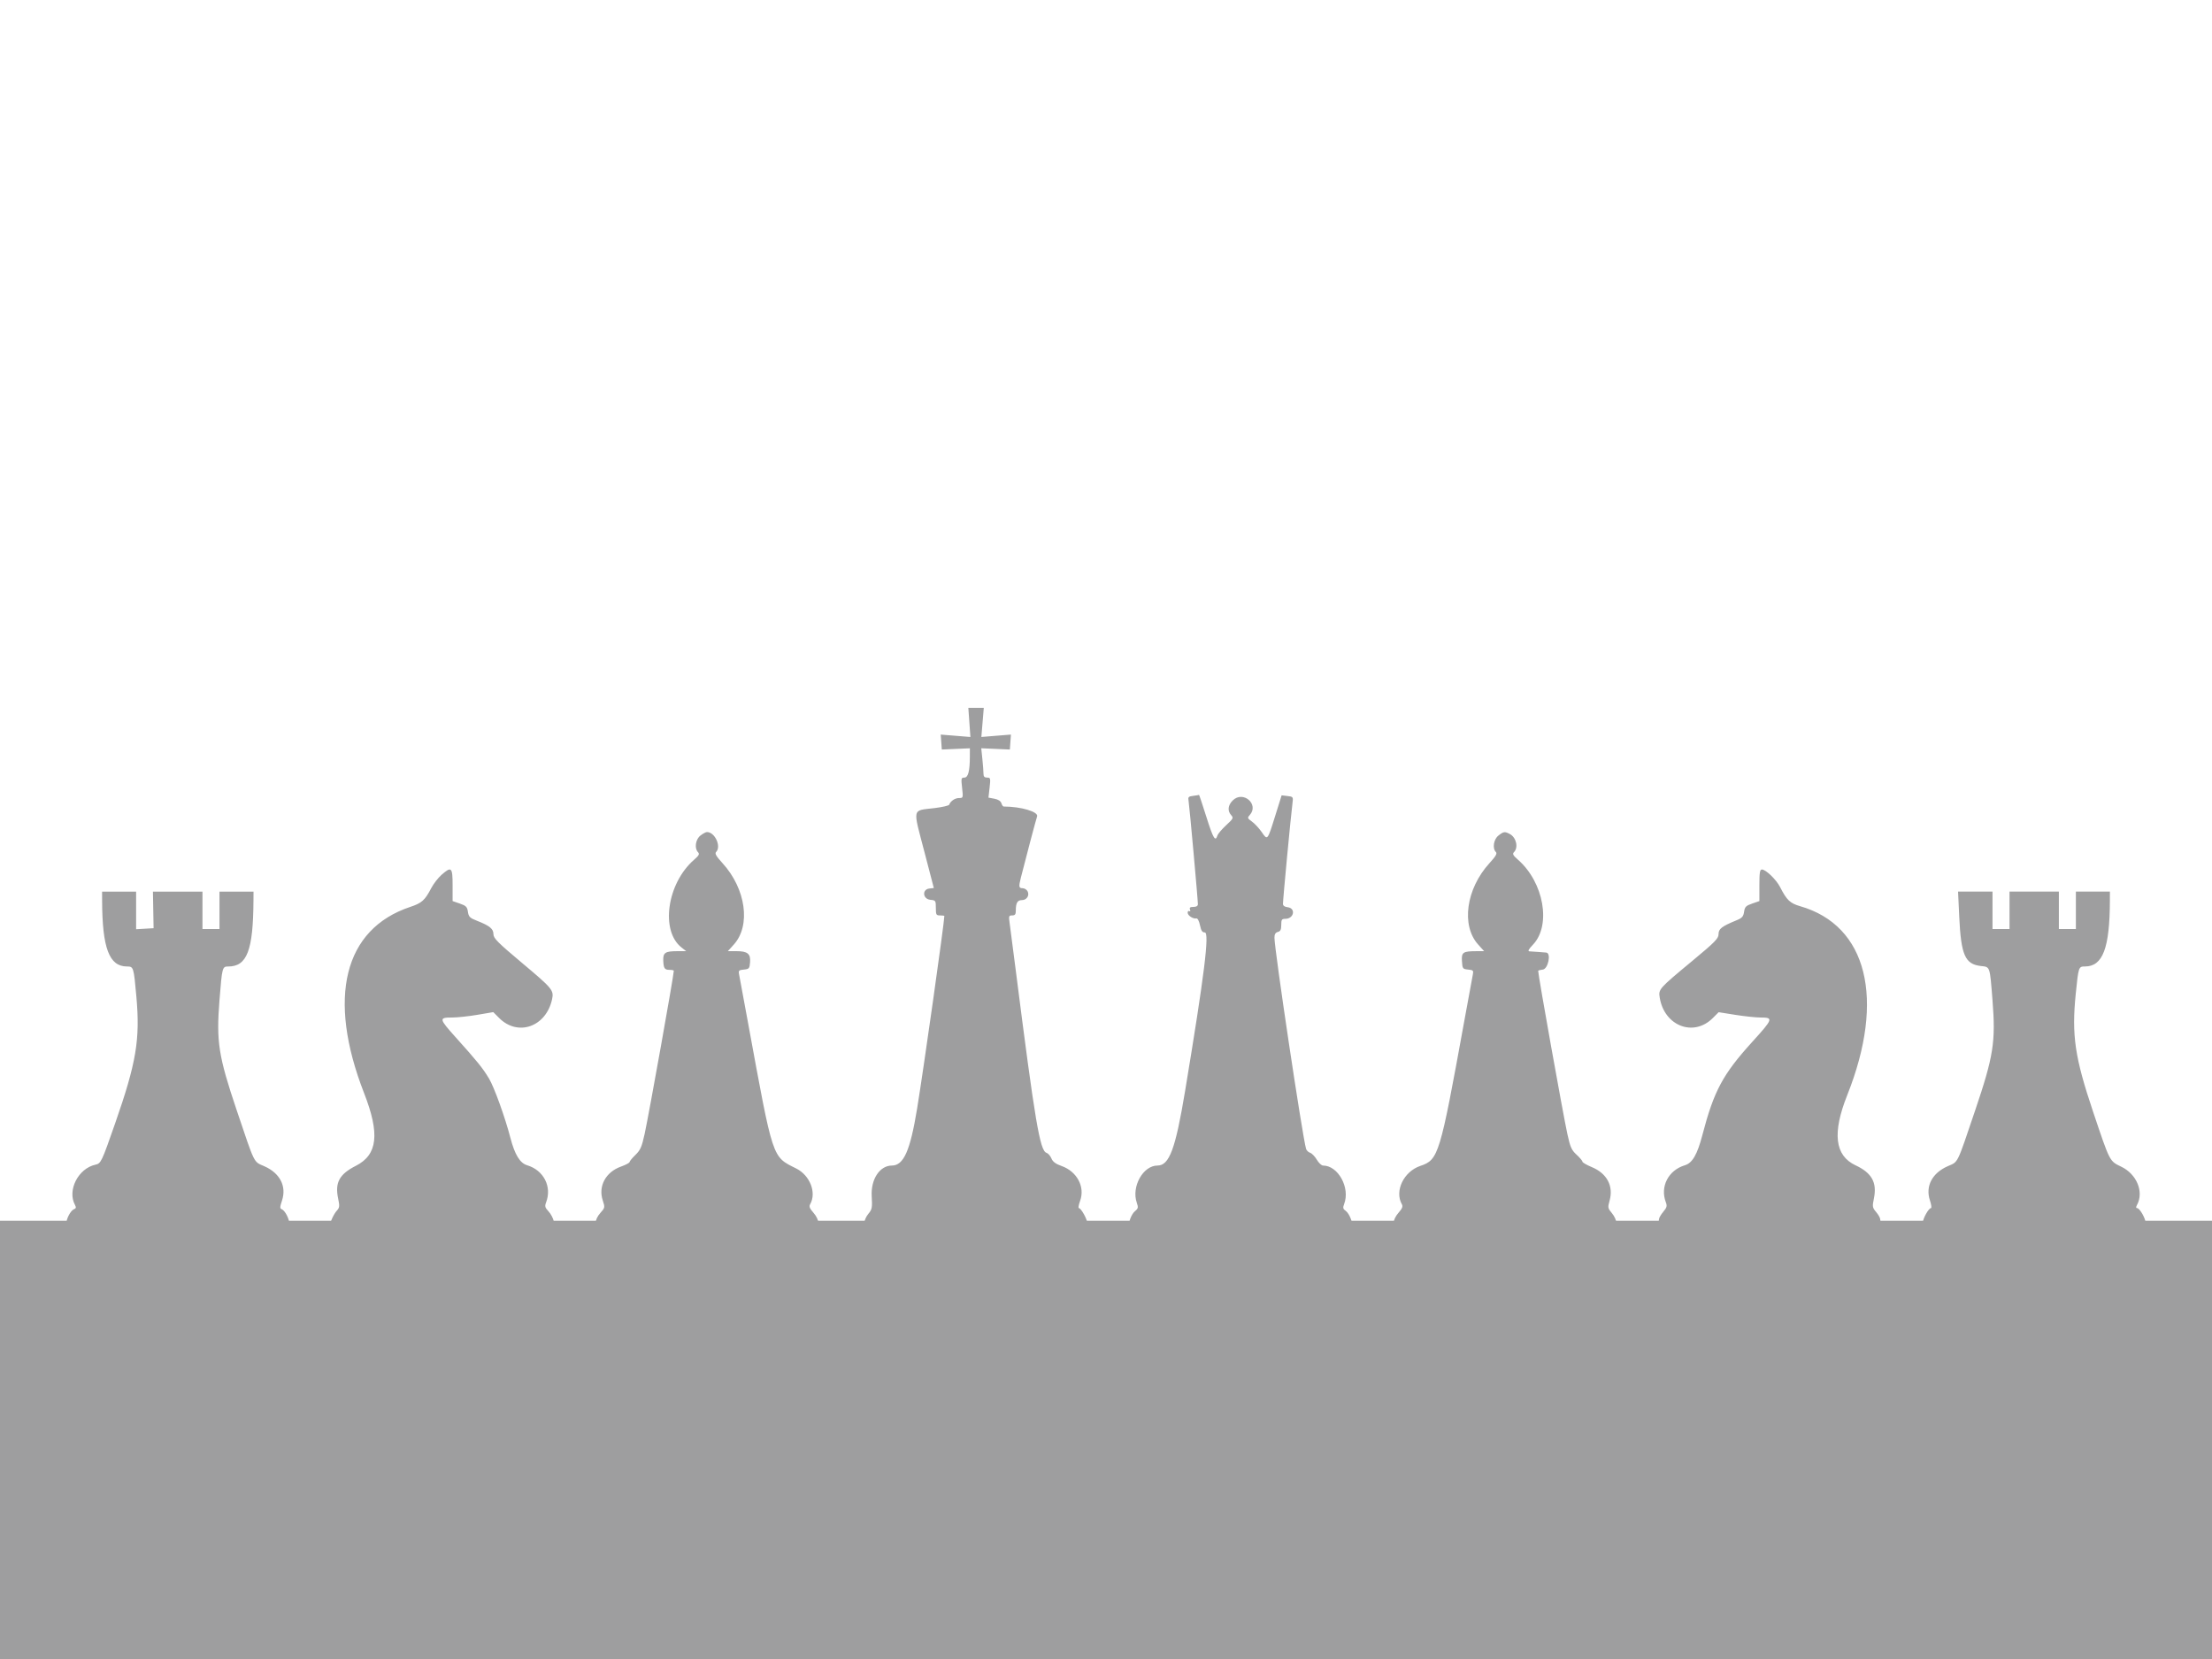 <?xml version="1.0" encoding="UTF-8" standalone="no"?>
<svg
   xmlns:dc="http://purl.org/dc/elements/1.1/"
   xmlns:cc="http://creativecommons.org/ns#"
   xmlns:rdf="http://www.w3.org/1999/02/22-rdf-syntax-ns#"
   xmlns:svg="http://www.w3.org/2000/svg"
   xmlns="http://www.w3.org/2000/svg"
   xmlns:sodipodi="http://sodipodi.sourceforge.net/DTD/sodipodi-0.dtd"
   xmlns:inkscape="http://www.inkscape.org/namespaces/inkscape"
   id="svg"
   width="400"
   height="300"
   viewBox="0, 0, 400,300"
   version="1.1"
   sodipodi:docname="chess-background-2.svg"
   inkscape:version="0.92.5 (2060ec1f9f, 2020-04-08)">
  <defs
     id="defs24" />
  <sodipodi:namedview
     pagecolor="#ffffff"
     bordercolor="#666666"
     borderopacity="1"
     objecttolerance="10"
     gridtolerance="10"
     guidetolerance="10"
     inkscape:pageopacity="0"
     inkscape:pageshadow="2"
     inkscape:window-width="1366"
     inkscape:window-height="705"
     id="namedview22"
     showgrid="false"
     inkscape:zoom="1"
     inkscape:cx="232.80614"
     inkscape:cy="-53.49168"
     inkscape:window-x="-8"
     inkscape:window-y="-8"
     inkscape:window-maximized="1"
     inkscape:current-layer="svg" />
  <g
     id="svgg"
     transform="translate(0,60)"
     style="fill:#9e9e9f;fill-opacity:1">
    <path
       id="path0"
       d="m 175.293,70.635 0.186,2.636 -2.683,-0.218 -2.682,-0.218 0.097,1.352 0.097,1.351 2.538,-0.111 2.539,-0.11 -0.004,1.495 c -0.006,2.644 -0.31,3.803 -0.999,3.803 -0.57,0 -0.6,0.136 -0.406,1.847 0.205,1.816 0.196,1.846 -0.554,1.846 -0.723,0 -1.551,0.562 -1.779,1.208 -0.058,0.162 -1.215,0.434 -2.572,0.603 -4.231,0.527 -4.046,-0.277 -1.866,8.094 l 1.659,6.367 -0.817,0.095 c -1.347,0.156 -1.19,1.904 0.184,2.037 0.963,0.093 1,0.146 1,1.461 0,1.251 0.064,1.365 0.769,1.365 0.423,0 0.769,0.045 0.769,0.1 0,1.125 -3.77,27.788 -4.925,34.824 -1.255,7.65 -2.432,10.303 -4.573,10.308 -2.187,0.005 -3.814,2.482 -3.638,5.538 0.121,2.084 0.063,2.392 -0.596,3.177 -0.401,0.479 -0.729,1.205 -0.729,1.616 v 0.745 h 20.154 20.153 v -0.656 c 0,-0.711 -1.127,-2.728 -1.525,-2.728 -0.134,0 -0.027,-0.606 0.239,-1.346 0.902,-2.508 -0.577,-5.275 -3.344,-6.258 -1.086,-0.386 -1.604,-0.77 -1.856,-1.378 -0.192,-0.464 -0.596,-0.923 -0.898,-1.018 -1.179,-0.374 -2.079,-5.721 -5.52,-32.77 -0.506,-3.977 -1.013,-7.888 -1.127,-8.692 -0.191,-1.352 -0.157,-1.462 0.451,-1.462 0.521,0 0.657,-0.186 0.657,-0.897 0,-1.362 0.3,-1.872 1.099,-1.872 0.887,0 1.433,-0.874 1.014,-1.623 -0.164,-0.292 -0.567,-0.531 -0.897,-0.531 -0.665,0 -0.711,-0.267 -0.316,-1.846 0.832,-3.323 2.789,-10.708 2.945,-11.116 0.324,-0.845 -2.895,-1.807 -6.047,-1.807 -0.12,0 -0.304,-0.272 -0.41,-0.605 -0.122,-0.384 -0.581,-0.677 -1.262,-0.805 l -1.071,-0.201 0.205,-1.81 c 0.193,-1.705 0.167,-1.81 -0.451,-1.81 -0.483,0 -0.655,-0.19 -0.655,-0.724 0,-0.398 -0.091,-1.591 -0.201,-2.652 l -0.202,-1.928 2.586,0.114 2.586,0.113 0.097,-1.351 0.097,-1.352 -2.673,0.217 -2.674,0.217 0.22,-2.634 0.219,-2.635 h -1.397 -1.397 l 0.186,2.635 m 40.488,13.279 c -0.883,0.11 -0.973,0.212 -0.843,0.951 0.155,0.886 1.677,17.787 1.677,18.631 0,0.338 -0.264,0.504 -0.802,0.504 -0.598,0 -0.755,0.121 -0.619,0.478 0.105,0.273 0.054,0.397 -0.121,0.289 -0.167,-0.103 -0.304,0.023 -0.304,0.281 0,0.515 0.989,1.161 1.58,1.033 0.217,-0.047 0.488,0.466 0.646,1.227 0.207,0.996 0.414,1.307 0.869,1.307 0.878,0 -0.068,7.625 -3.558,28.664 -1.741,10.493 -2.851,13.49 -4.996,13.49 -2.612,0 -4.747,3.838 -3.741,6.726 0.297,0.85 0.258,1.039 -0.311,1.508 -0.681,0.56 -1.258,2.107 -1.031,2.766 0.171,0.5 39.93,0.57 40.238,0.071 0.3,-0.486 -0.442,-2.405 -1.112,-2.874 -0.501,-0.351 -0.548,-0.558 -0.284,-1.252 1.114,-2.931 -1.09,-6.945 -3.814,-6.945 -0.278,0 -0.789,-0.478 -1.134,-1.063 -0.345,-0.585 -0.887,-1.146 -1.205,-1.247 -0.317,-0.1 -0.648,-0.418 -0.735,-0.706 -0.656,-2.176 -5.719,-35.993 -5.719,-38.203 0,-0.604 0.184,-0.911 0.615,-1.024 0.471,-0.123 0.615,-0.419 0.615,-1.266 0,-0.96 0.097,-1.106 0.732,-1.106 1.567,0 1.951,-1.921 0.42,-2.098 -0.549,-0.063 -0.843,-0.278 -0.84,-0.615 0.006,-0.93 1.389,-15.584 1.708,-18.098 0.16,-1.258 0.15,-1.274 -0.896,-1.396 l -1.057,-0.123 -1.158,3.703 c -1.415,4.525 -1.377,4.479 -2.451,2.929 -0.48,-0.693 -1.272,-1.544 -1.76,-1.891 -0.812,-0.579 -0.846,-0.676 -0.407,-1.161 1.772,-1.959 -1.201,-4.522 -3.074,-2.649 -0.867,0.867 -0.97,1.882 -0.271,2.655 0.448,0.495 0.379,0.633 -0.911,1.822 -0.768,0.707 -1.48,1.55 -1.582,1.873 -0.374,1.178 -0.766,0.509 -2.003,-3.413 -0.693,-2.2 -1.286,-3.978 -1.317,-3.95 -0.031,0.027 -0.501,0.104 -1.044,0.172 m -89.124,7.185 c -0.891,0.701 -1.119,2.31 -0.426,3.017 0.309,0.316 0.165,0.585 -0.733,1.369 -4.881,4.262 -6.105,12.826 -2.264,15.847 l 0.849,0.668 -1.657,0.005 c -2.129,0.006 -2.538,0.282 -2.486,1.675 0.054,1.436 0.236,1.705 1.155,1.705 0.413,0 0.751,0.073 0.751,0.163 0,0.81 -4.473,25.827 -5.274,29.5 -0.513,2.349 -0.764,2.923 -1.665,3.797 -0.583,0.567 -1.061,1.149 -1.061,1.293 0,0.144 -0.708,0.516 -1.572,0.827 -2.752,0.99 -4.121,3.544 -3.276,6.111 0.417,1.266 0.405,1.327 -0.439,2.271 -0.537,0.601 -0.867,1.317 -0.867,1.881 v 0.911 l 20.154,-0.008 20.154,-0.008 v -0.897 c 0,-0.552 -0.345,-1.289 -0.896,-1.917 -0.706,-0.804 -0.83,-1.138 -0.586,-1.575 1.165,-2.081 -0.055,-5.189 -2.523,-6.426 -4.415,-2.213 -4.138,-1.373 -8.759,-26.539 -0.777,-4.231 -1.486,-8.063 -1.575,-8.517 -0.147,-0.749 -0.068,-0.835 0.858,-0.923 0.946,-0.091 1.027,-0.186 1.119,-1.317 0.126,-1.545 -0.455,-2.012 -2.502,-2.012 h -1.515 l 1.075,-1.191 c 3.117,-3.449 2.193,-10.088 -2.048,-14.729 -1.135,-1.242 -1.421,-1.738 -1.155,-2.004 0.989,-0.989 -0.207,-3.614 -1.647,-3.614 -0.208,0 -0.743,0.287 -1.189,0.637 m 144.308,0 c -0.874,0.687 -1.124,2.312 -0.458,2.977 0.266,0.266 -0.02,0.762 -1.155,2.004 -4.241,4.641 -5.165,11.28 -2.048,14.729 l 1.075,1.191 -1.343,0.004 c -2.498,0.008 -2.771,0.193 -2.667,1.805 0.089,1.363 0.135,1.426 1.112,1.52 0.928,0.089 1.005,0.172 0.851,0.923 -0.093,0.454 -0.798,4.286 -1.567,8.517 -4.388,24.161 -4.627,24.949 -7.925,26.066 -2.991,1.013 -4.688,4.522 -3.346,6.92 0.229,0.41 0.091,0.769 -0.598,1.554 -0.559,0.636 -0.896,1.364 -0.896,1.932 v 0.913 h 20.154 20.154 v -0.9 c 0,-0.521 -0.339,-1.302 -0.806,-1.857 -0.759,-0.902 -0.785,-1.036 -0.436,-2.28 0.74,-2.645 -0.471,-4.928 -3.219,-6.067 -0.931,-0.386 -1.693,-0.831 -1.693,-0.988 0,-0.158 -0.477,-0.723 -1.059,-1.256 -0.912,-0.836 -1.142,-1.355 -1.664,-3.747 -0.79,-3.62 -5.277,-28.695 -5.277,-29.491 0,-0.078 0.381,-0.186 0.846,-0.24 0.949,-0.109 1.536,-2.959 0.632,-3.069 -0.221,-0.027 -0.886,-0.08 -1.478,-0.117 -0.592,-0.037 -1.298,-0.084 -1.568,-0.105 -0.355,-0.027 -0.181,-0.362 0.627,-1.212 3.333,-3.504 1.97,-11.254 -2.7,-15.35 -0.898,-0.786 -1.048,-1.063 -0.742,-1.369 0.843,-0.843 0.426,-2.672 -0.751,-3.291 -0.914,-0.481 -1.119,-0.452 -2.055,0.284 M 79.837,98.203 c -0.609,0.535 -1.44,1.608 -1.846,2.385 -1.163,2.225 -1.704,2.71 -3.802,3.408 -12.005,3.996 -15.083,16.421 -8.346,33.687 2.871,7.359 2.444,11.13 -1.487,13.129 -2.991,1.522 -3.813,3.031 -3.212,5.902 0.293,1.402 0.265,1.668 -0.231,2.209 -0.547,0.597 -1.221,2.051 -1.221,2.635 0,0.176 7.927,0.288 20.332,0.288 h 20.333 l -0.211,-1 c -0.116,-0.55 -0.547,-1.359 -0.959,-1.797 -0.637,-0.68 -0.7,-0.921 -0.429,-1.636 1.079,-2.837 -0.445,-5.803 -3.444,-6.701 -1.299,-0.39 -2.234,-1.928 -3.021,-4.972 -0.947,-3.66 -2.938,-9.177 -3.868,-10.715 -1.164,-1.925 -2.057,-3.03 -6.04,-7.468 C 79.37,124.197 79.334,124 81.749,124 c 0.942,0 3.004,-0.22 4.581,-0.489 l 2.867,-0.489 1.073,1.074 c 3.39,3.389 8.488,1.578 9.562,-3.397 0.349,-1.619 0.082,-1.943 -5.375,-6.522 -4.471,-3.752 -5.226,-4.51 -5.226,-5.246 0,-0.973 -0.685,-1.53 -2.993,-2.434 -1.279,-0.501 -1.489,-0.709 -1.623,-1.613 -0.132,-0.896 -0.332,-1.1 -1.461,-1.49 l -1.308,-0.452 v -2.856 c 0,-3.281 -0.201,-3.47 -2.009,-1.883 m 238.317,1.883 v 2.856 l -1.308,0.452 c -1.129,0.39 -1.329,0.594 -1.461,1.491 -0.129,0.865 -0.359,1.122 -1.385,1.541 -2.639,1.08 -3.231,1.536 -3.231,2.492 0,0.788 -0.593,1.395 -4.692,4.799 -6.125,5.085 -6.188,5.156 -5.946,6.672 0.822,5.137 6.118,7.188 9.591,3.715 l 1.066,-1.067 3.027,0.482 c 1.665,0.264 3.73,0.481 4.588,0.481 2.317,0 2.23,0.253 -1.509,4.371 -5.368,5.914 -6.956,8.876 -9.052,16.89 -0.918,3.514 -1.806,5.046 -3.156,5.451 -2.989,0.895 -4.523,3.864 -3.452,6.681 0.262,0.689 0.189,0.963 -0.462,1.736 -0.424,0.505 -0.772,1.104 -0.772,1.331 0,0.227 -0.084,0.632 -0.187,0.899 -0.169,0.441 1.735,0.487 20.187,0.487 18.452,0 20.356,-0.046 20.187,-0.487 -0.103,-0.267 -0.187,-0.672 -0.187,-0.899 0,-0.227 -0.329,-0.804 -0.732,-1.283 -0.679,-0.806 -0.708,-0.985 -0.405,-2.463 0.589,-2.876 -0.375,-4.614 -3.325,-5.994 -3.746,-1.753 -4.228,-5.83 -1.5,-12.682 6.927,-17.399 3.612,-30.692 -8.523,-34.174 -1.809,-0.519 -2.413,-1.094 -3.61,-3.441 -0.697,-1.367 -2.585,-3.192 -3.3,-3.192 -0.364,0 -0.451,0.552 -0.451,2.855 m -299.688,2.76 c 0.026,8.598 1.279,11.918 4.498,11.922 1.19,0.002 1.219,0.093 1.699,5.466 0.692,7.732 -0.006,11.906 -3.82,22.843 -2.466,7.073 -2.58,7.312 -3.59,7.534 -3.104,0.681 -5.113,4.622 -3.701,7.26 0.249,0.467 0.213,0.641 -0.165,0.786 -0.592,0.227 -1.387,1.694 -1.387,2.558 0,0.63 0.042,0.631 20.154,0.631 20.111,0 20.154,-0.001 20.154,-0.631 0,-0.834 -0.788,-2.328 -1.339,-2.539 -0.377,-0.145 -0.372,-0.369 0.032,-1.596 0.847,-2.573 -0.375,-4.941 -3.193,-6.187 -1.998,-0.883 -1.647,-0.174 -5.002,-10.124 -3.3,-9.787 -3.71,-12.402 -3.116,-19.893 0.473,-5.985 0.505,-6.107 1.59,-6.107 3.393,0 4.504,-2.907 4.557,-11.923 l 0.009,-1.615 h -3.077 -3.077 v 3.384 3.385 h -1.538 -1.539 v -3.385 -3.384 h -4.478 -4.479 l 0.058,3.307 0.058,3.308 -1.579,0.093 -1.58,0.093 v -3.401 -3.4 h -3.077 -3.076 l 0.004,1.615 m 335.827,2.923 c 0.327,6.944 1.052,8.59 3.92,8.914 1.684,0.189 1.603,-0.048 2.097,6.193 0.594,7.501 0.185,10.106 -3.128,19.893 -3.392,10.021 -3.012,9.249 -4.99,10.124 -2.807,1.242 -4.039,3.615 -3.2,6.164 0.254,0.773 0.341,1.405 0.192,1.405 -0.424,0 -1.489,1.924 -1.491,2.692 l -10e-4,0.692 H 367.846 388 l -10e-4,-0.692 c -0.002,-0.815 -1.078,-2.692 -1.544,-2.692 -0.224,0 -0.225,-0.183 -0.004,-0.596 1.255,-2.344 -0.058,-5.531 -2.833,-6.876 -2.176,-1.055 -2.042,-0.795 -5.108,-9.913 -3.321,-9.876 -3.909,-13.868 -3.147,-21.385 0.495,-4.878 0.51,-4.923 1.67,-4.924 3.222,-0.004 4.475,-3.322 4.501,-11.922 l 0.004,-1.615 h -3.076 -3.077 v 3.384 3.385 h -1.539 -1.538 v -3.385 -3.384 h -4.462 -4.461 v 3.384 3.385 h -1.539 -1.538 v -3.385 -3.384 h -3.114 -3.115 l 0.214,4.538"
       inkscape:connector-curvature="0"
       style="fill:#9e9e9f;fill-rule:evenodd;stroke:none;fill-opacity:1"
       sodipodi:nodetypes="cccccccccscsccccccsssccccscccssccccccssscsccsccccsscccccccccccccccssccsccscsccccccssccscsscccccccccscccccccccccccssccscccscccscccccccscccssccccccccccccccscccscccsccsccscccscccccccccssccccccccscccccsccccsccccccscccccscccccscscsccccccsccccccccssscccccscccccccccccccccccccccccccccscccccscccccccccccccccccccccccccc" />
  </g>
  <rect
     id="rect3785"
     width="400"
     height="80"
     x="0"
     y="220.75"
     style="stroke-width:0.76;fill:#9e9e9f;fill-opacity:1" />
</svg>
